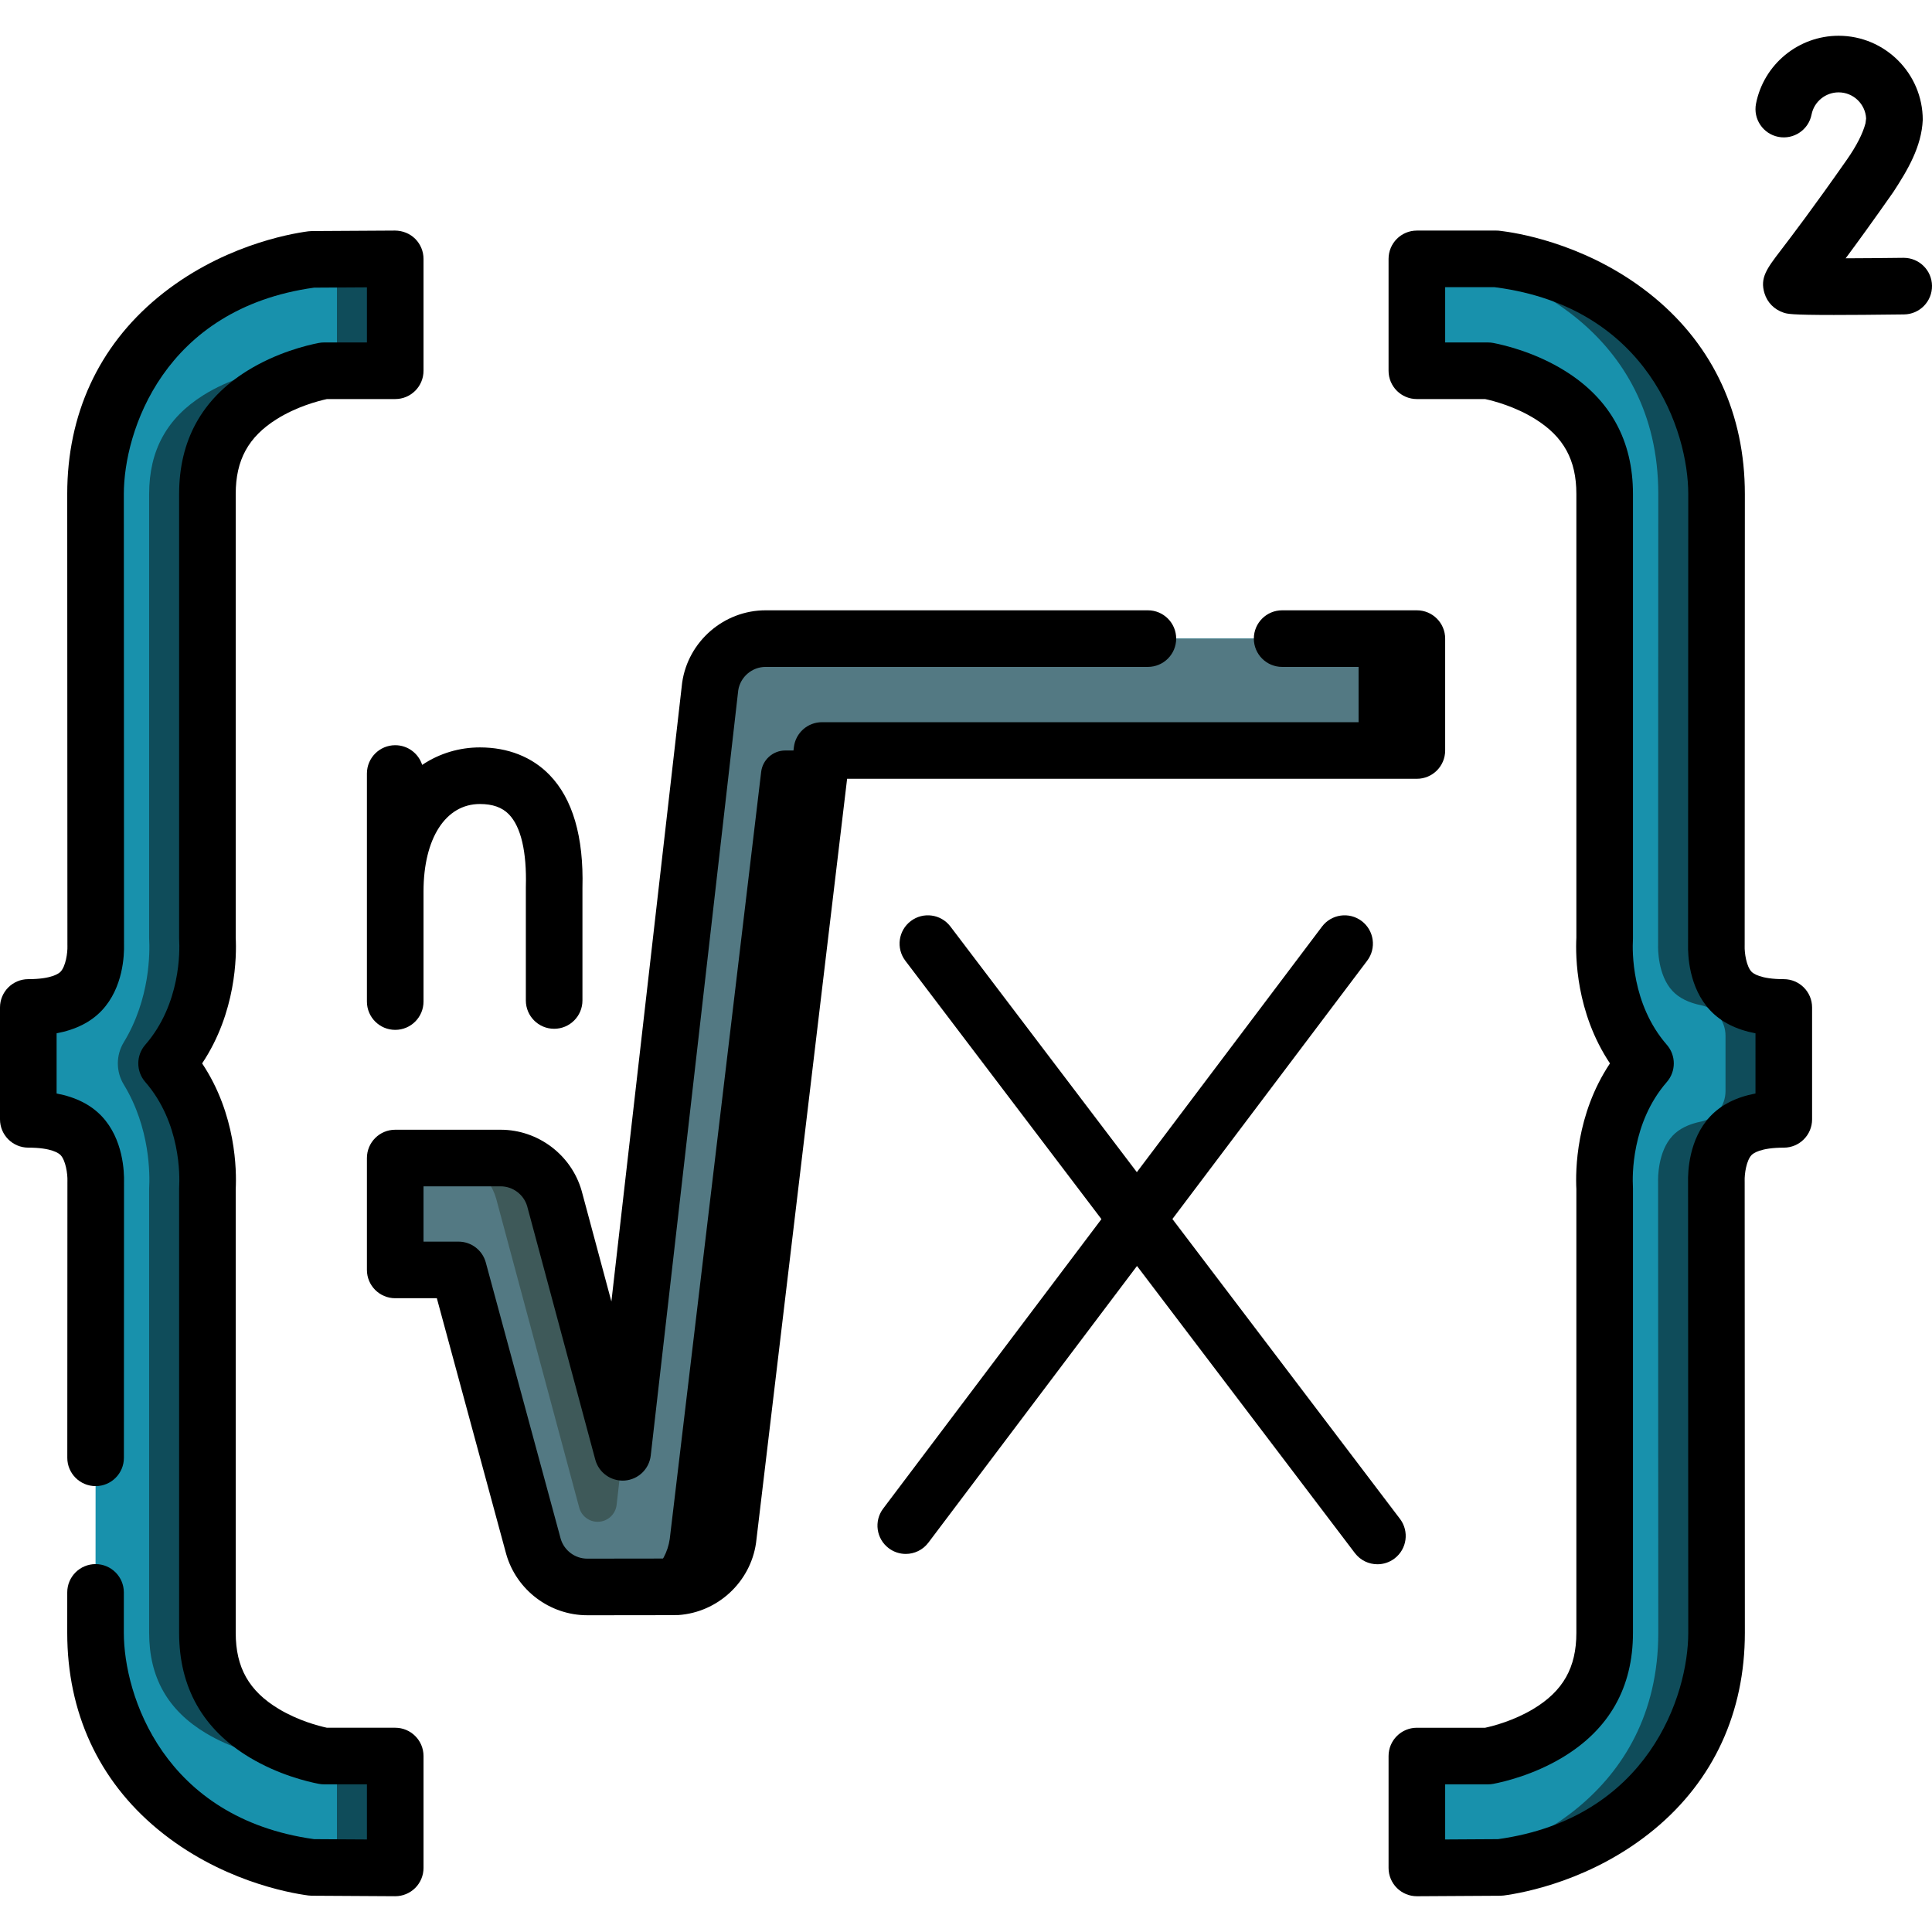 <?xml version="1.0"?>
<svg xmlns="http://www.w3.org/2000/svg" xmlns:xlink="http://www.w3.org/1999/xlink" xmlns:svgjs="http://svgjs.com/svgjs" version="1.1" width="512" height="512" x="0" y="0" viewBox="0 0 512 512" style="enable-background:new 0 0 512 512" xml:space="preserve" class=""><g><g xmlns="http://www.w3.org/2000/svg"><g><path d="m69.356 104.714c6.943-4.348 14.246-6.016 16.531-6.458h18.85v-29.652l-22.043.13c-19.846 2.646-57.378 19.046-57.378 62.175l.049 119.504c.028.86.131 7.995-3.832 12.219-2.712 2.89-7.433 4.355-14.033 4.355v29.651c6.6 0 11.321 1.465 14.033 4.355 3.947 4.206 3.862 11.299 3.833 12.208l-.05 119.515c0 43.129 37.532 59.529 57.378 62.175l22.043.13v-29.651h-18.855c-2.217-.428-9.119-2.005-15.856-6.048-10.132-6.079-15.058-14.782-15.058-26.606v-117.765c.238-4.202.325-20.343-10.82-33.138 11.145-12.795 11.058-28.935 10.82-33.137v-117.767c-.001-11.564 4.706-20.133 14.388-26.195z" fill="#1891ac" data-original="#0ed290" style=""/><path d="m69.356 104.714c6.943-4.348 14.246-6.016 16.531-6.458h18.85v-29.652l-19.965.118c2.567.446 4.523 2.679 4.523 5.377v18.694c0 3.017-2.446 5.462-5.462 5.462h-13.388c-2.285.443-9.588 2.111-16.531 6.458-9.682 6.062-14.388 14.631-14.388 26.195v117.767c.204 3.606.297 16.004-6.724 27.535-2.096 3.443-2.097 7.762 0 11.205 7.021 11.531 6.928 23.929 6.724 27.535v117.767c0 11.823 4.926 20.526 15.058 26.606 6.738 4.043 13.64 5.62 15.856 6.048h13.393c3.017 0 5.462 2.446 5.462 5.462v18.694c0 2.698-1.956 4.931-4.523 5.377l19.965.118v-29.652h-18.855c-2.217-.428-9.119-2.005-15.856-6.048-10.132-6.079-15.058-14.782-15.058-26.606v-117.765c.238-4.202.325-20.343-10.82-33.138 11.145-12.795 11.058-28.935 10.82-33.137v-117.767c0-11.564 4.706-20.133 14.388-26.195z" fill="#0f4c5a" data-original="#00c285" style="" class=""/><path d="m410.865 104.714c-6.943-4.348-14.246-6.016-16.531-6.458h-18.85v-29.652h21.067l.975.13c19.846 2.646 57.378 19.046 57.378 62.175l-.049 119.504c-.028.86-.131 7.995 3.832 12.219 2.712 2.89 7.433 4.355 14.033 4.355v29.651c-6.6 0-11.321 1.465-14.033 4.355-3.947 4.206-3.862 11.299-3.833 12.208l.05 119.515c0 43.129-37.532 59.529-57.378 62.175l-22.043.13v-29.651h18.855c2.217-.428 9.119-2.005 15.856-6.048 10.132-6.079 15.058-14.782 15.058-26.606v-117.765c-.238-4.202-.325-20.343 10.82-33.138-11.145-12.795-11.058-28.935-10.82-33.137v-117.767c.001-11.564-4.705-20.133-14.387-26.195z" fill="#1891ac" data-original="#0ed290" style=""/><path d="m458.688 262.632c-3.963-4.224-3.86-11.359-3.832-12.219l.049-119.504c0-43.129-37.532-59.529-57.378-62.175l-.975-.13h-15.442l.975.13c19.846 2.646 57.378 19.046 57.378 62.175l-.049 119.504c-.028.86-.131 7.995 3.832 12.219 1.726 1.839 4.265 3.101 7.585 3.776 3.784.769 6.448 4.188 6.448 8.05v14.71c0 3.861-2.664 7.281-6.448 8.05-3.32.675-5.86 1.937-7.585 3.776-3.947 4.206-3.862 11.299-3.833 12.208l.05 119.515c0 43.129-37.532 59.529-57.378 62.175l-6.601.039v.091l22.043-.13c19.846-2.646 57.378-19.046 57.378-62.175l-.05-119.515c-.029-.909-.114-8.002 3.833-12.208 2.712-2.89 7.433-4.355 14.033-4.355v-29.651c-6.6-.001-11.322-1.466-14.033-4.356z" fill="#0f4c5a" data-original="#00c285" style="" class=""/><g><path d="m155.614 420.557c-6.568 0-12.41-4.348-14.243-10.739l-19.865-73.275h-16.768v-29.651h27.939c6.614 0 12.428 4.381 14.251 10.738l18.074 67.251 23.208-202.942c1.055-7.292 7.305-12.702 14.673-12.702h172.602v29.651h-157.651l-24.904 208.967c-1.001 6.916-6.696 12.195-13.669 12.668-.338.023-23.311.034-23.647.034z" fill="#1891ac" data-original="#0ed290" style=""/></g><g><path d="m155.614 420.557c-6.568 0-12.41-4.348-14.243-10.739l-19.865-73.275h-16.768v-29.651h27.939c6.614 0 12.428 4.381 14.251 10.738l18.074 67.251 23.208-202.942c1.055-7.292 7.305-12.702 14.673-12.702h172.602v29.651h-157.651l-24.904 208.967c-1.001 6.916-6.696 12.195-13.669 12.668-.338.023-23.311.034-23.647.034z" fill="#537983" data-original="#537983" style=""/></g><g fill="#3e5959"><g><path d="m201.716 204.565-24.228 203.29c-1.001 6.917-6.696 12.195-13.669 12.668-.137.01-3.965.017-8.502.022.099.002.197.012.297.012.336 0 23.309-.011 23.647-.035 6.972-.473 12.667-5.751 13.669-12.668l24.905-208.966h-9.726c-3.261.001-6.007 2.439-6.393 5.677z" fill="#000000" data-original="#000000" style="" class=""/><path d="m353.604 169.238c3.555 0 6.437 2.882 6.437 6.437v16.777c0 3.555-2.882 6.437-6.437 6.437h21.879v-29.651z" fill="#000000" data-original="#000000" style="" class=""/></g><path d="m163.409 398.808 1.593-13.927-18.074-67.251c-1.824-6.358-7.637-10.738-14.251-10.738h-15.442c6.614 0 12.427 4.381 14.251 10.738l22.015 81.916c.594 2.209 2.596 3.745 4.884 3.745 2.57-.001 4.732-1.929 5.024-4.483z" fill="#3e5959" data-original="#3e5959" style=""/></g></g><g><path d="m104.737 457.871h-18.095c-2.271-.492-7.602-1.886-12.757-4.979-7.896-4.738-11.417-10.96-11.417-20.175v-117.566c.252-4.945.119-19.812-8.902-33.338 9.021-13.526 9.154-28.393 8.902-33.338v-117.566c0-9.014 3.352-15.132 10.869-19.839 5.299-3.318 10.934-4.799 13.312-5.315h18.088c4.142 0 7.5-3.358 7.5-7.5v-29.651c0-1.997-.796-3.911-2.212-5.319-1.416-1.407-3.323-2.155-5.332-2.181l-22.042.13c-.316.002-.633.024-.947.066-5.231.697-23.57 4.025-39.923 17.563-15.677 12.979-23.964 30.976-23.964 52.048l.049 119.503c0 .082.001.163.004.244.063 1.916-.467 5.415-1.805 6.841-.438.466-2.348 1.987-8.564 1.987-4.142 0-7.5 3.358-7.5 7.5v29.651c0 4.142 3.358 7.5 7.5 7.5 6.216 0 8.126 1.521 8.564 1.987 1.334 1.422 1.866 4.921 1.806 6.838-.002.078-.004.156-.004.235l-.031 73.136c-.002 4.142 3.354 7.501 7.497 7.503h.003c4.141 0 7.498-3.356 7.5-7.497l.031-73.031c.07-2.729-.197-11.409-5.863-17.447-2.889-3.08-6.91-5.111-12.002-6.074v-15.95c5.092-.963 9.113-2.995 12.002-6.074 5.674-6.047 5.936-14.728 5.863-17.463l-.049-119.392c0-16.524 10.553-49.124 50.409-54.678l14.012-.083v14.607h-11.35c-.479 0-.957.046-1.427.137-3.119.604-11.223 2.542-19.083 7.464-11.883 7.44-17.909 18.393-17.909 32.552v117.767c0 .141.004.283.012.424.155 2.739.451 16.953-8.987 27.787-2.459 2.824-2.459 7.029 0 9.853 9.438 10.834 9.142 25.048 8.987 27.788-.008.141-.012.283-.012.424v117.767c0 14.477 6.292 25.592 18.7 33.037 7.647 4.588 15.34 6.41 18.292 6.98.469.091.945.136 1.422.136h11.355v14.607l-14.012-.083c-39.856-5.554-50.409-38.154-50.409-54.675l.004-10.712c.001-4.143-3.355-7.501-7.497-7.503-.001 0-.002 0-.003 0-4.141 0-7.499 3.356-7.5 7.497l-.004 10.715c0 21.069 8.287 39.066 23.964 52.045 16.353 13.539 34.692 16.866 39.923 17.563.314.042.63.064.947.066l22.042.13h.044c1.98 0 3.882-.784 5.288-2.181 1.416-1.408 2.212-3.322 2.212-5.319v-29.651c-.001-4.14-3.359-7.498-7.501-7.498z" fill="#000000" data-original="#000000" style="" class=""/><path d="m472.721 259.487c-6.216 0-8.126-1.521-8.564-1.987-1.338-1.426-1.869-4.925-1.805-6.841.002-.081.004-.162.004-.244l.049-119.506c0-21.069-8.287-39.066-23.964-52.045-16.353-13.539-34.692-16.866-39.921-17.563l-.975-.131c-.33-.044-.662-.066-.994-.066h-21.067c-4.142 0-7.5 3.358-7.5 7.5v29.651c0 4.142 3.358 7.5 7.5 7.5h18.089c2.377.516 8.012 1.997 13.312 5.315 7.517 4.706 10.869 10.825 10.869 19.838v117.566c-.252 4.945-.121 19.811 8.902 33.338-9.022 13.527-9.154 28.393-8.902 33.338v117.566c0 9.215-3.521 15.437-11.417 20.175-5.155 3.093-10.486 4.487-12.757 4.979h-18.095c-4.142 0-7.5 3.358-7.5 7.5v29.651c0 1.997.796 3.911 2.212 5.319 1.406 1.397 3.307 2.181 5.288 2.181h.044l22.042-.13c.316-.002.633-.024.947-.066 5.231-.697 23.57-4.025 39.923-17.563 15.677-12.979 23.964-30.976 23.964-52.048l-.05-119.515c0-.079-.001-.157-.004-.235-.061-1.917.471-5.416 1.806-6.838.438-.466 2.348-1.987 8.564-1.987 4.142 0 7.5-3.358 7.5-7.5v-29.651c0-4.143-3.358-7.501-7.5-7.501zm-7.5 30.301c-5.092.963-9.113 2.995-12.002 6.074-5.666 6.039-5.934 14.719-5.863 17.447l.05 119.408c0 16.524-10.552 49.124-50.409 54.678l-14.012.083v-14.607h11.355c.478 0 .954-.045 1.422-.136 2.953-.57 10.646-2.392 18.293-6.98 12.408-7.445 18.699-18.56 18.699-33.037v-117.767c0-.141-.004-.283-.012-.424-.155-2.739-.451-16.953 8.987-27.788 2.459-2.824 2.459-7.029 0-9.853-9.438-10.834-9.142-25.048-8.987-27.787.008-.141.012-.283.012-.424v-117.766c0-14.16-6.025-25.112-17.908-32.552-7.861-4.923-15.965-6.86-19.085-7.465-.47-.091-.948-.137-1.427-.137h-11.35v-14.651h13.068l.483.064c40.238 5.365 50.87 38.153 50.87 54.738l-.049 119.395c-.073 2.735.188 11.416 5.863 17.463 2.889 3.079 6.91 5.111 12.002 6.074z" fill="#000000" data-original="#000000" style="" class=""/><path d="m382.983 198.889v-29.651c0-4.142-3.358-7.5-7.5-7.5h-35.702c-4.142 0-7.5 3.358-7.5 7.5s3.358 7.5 7.5 7.5h28.202v14.651h-150.149c-3.799 0-6.998 2.84-7.447 6.612l-24.892 208.856c-.515 3.304-3.257 5.87-6.58 6.17-2.306.019-22.306.03-23.301.03-3.23 0-6.111-2.162-7.022-5.263l-19.848-73.213c-.886-3.269-3.853-5.538-7.239-5.538h-9.269v-14.652h20.439c3.233 0 6.116 2.16 7.028 5.257l18.055 67.179c.935 3.478 4.213 5.793 7.8 5.533 3.591-.268 6.485-3.05 6.895-6.627l23.192-202.812c.558-3.532 3.652-6.184 7.236-6.184h101.319c4.142 0 7.5-3.358 7.5-7.5s-3.358-7.5-7.5-7.5h-101.318c-11.018 0-20.517 8.223-22.095 19.128-.011.074-.02.148-.029.222l-18.733 163.818-7.854-29.223c-.011-.041-.022-.081-.034-.121-2.731-9.521-11.556-16.17-21.461-16.17h-27.939c-4.142 0-7.5 3.358-7.5 7.5v29.652c0 4.142 3.358 7.5 7.5 7.5h11.031l18.364 67.738c.01.035.02.07.029.105 2.731 9.521 11.553 16.171 21.453 16.171 3.906 0 23.426-.002 24.155-.052 10.43-.708 19.086-8.731 20.583-19.077.009-.062.017-.125.024-.187l24.117-202.354h150.99c4.142.002 7.5-3.356 7.5-7.498z" fill="#000000" data-original="#000000" style="" class=""/><path d="m371.003 402.512-60.304-79.46 51.626-68.467c2.494-3.308 1.834-8.01-1.473-10.504-3.309-2.495-8.01-1.834-10.504 1.473l-49.073 65.081-49.405-65.1c-2.503-3.299-7.207-3.945-10.508-1.44-3.299 2.504-3.944 7.208-1.44 10.508l51.969 68.478-57.841 76.71c-2.494 3.308-1.834 8.01 1.473 10.504 1.353 1.02 2.938 1.512 4.51 1.512 2.273 0 4.52-1.03 5.994-2.985l55.288-73.324 57.74 76.082c1.475 1.944 3.714 2.966 5.979 2.966 1.58 0 3.173-.498 4.529-1.526 3.3-2.504 3.945-7.208 1.44-10.508z" fill="#000000" data-original="#000000" style="" class=""/><path d="m504.502 68.326c-.032 0-.064 0-.096 0-5.137.064-10.561.11-15.285.126 3.112-4.19 7.25-9.88 12.636-17.575 3.773-5.788 7.476-11.985 7.792-19.097 0-12.298-10.005-22.303-22.302-22.303-10.634 0-19.837 7.565-21.884 17.988-.798 4.064 1.85 8.006 5.914 8.805 4.063.795 8.007-1.85 8.805-5.914.669-3.406 3.683-5.879 7.166-5.879 3.894 0 7.086 3.064 7.292 6.908l-.161 1.266c-.697 2.706-2.389 6.024-4.909 9.625-9.151 13.075-14.611 20.224-17.545 24.065-3.711 4.859-5.574 7.298-4.313 11.397.748 2.43 2.585 4.293 5.04 5.111.981.327 1.865.622 13.333.622 4.424 0 10.424-.044 18.611-.146 4.142-.052 7.457-3.452 7.405-7.594-.053-4.109-3.4-7.405-7.499-7.405z" fill="#000000" data-original="#000000" style="" class=""/><path d="m104.737 197.488c-4.142 0-7.5 3.358-7.5 7.5v60.437c0 4.142 3.358 7.5 7.5 7.5s7.5-3.358 7.5-7.5v-29.17c0-14.084 5.863-23.184 14.938-23.184 3.382 0 5.895.893 7.683 2.731 3.2 3.29 4.756 9.929 4.5 19.197-.002.069-.003.138-.003.208v29.931c0 4.142 3.358 7.5 7.5 7.5s7.5-3.358 7.5-7.5v-29.831c.358-13.549-2.583-23.63-8.744-29.964-4.628-4.757-11.002-7.272-18.435-7.272-5.311 0-10.636 1.509-15.294 4.634-.968-3.025-3.8-5.217-7.145-5.217z" fill="#000000" data-original="#000000" style="" class=""/></g></g></g></svg>
